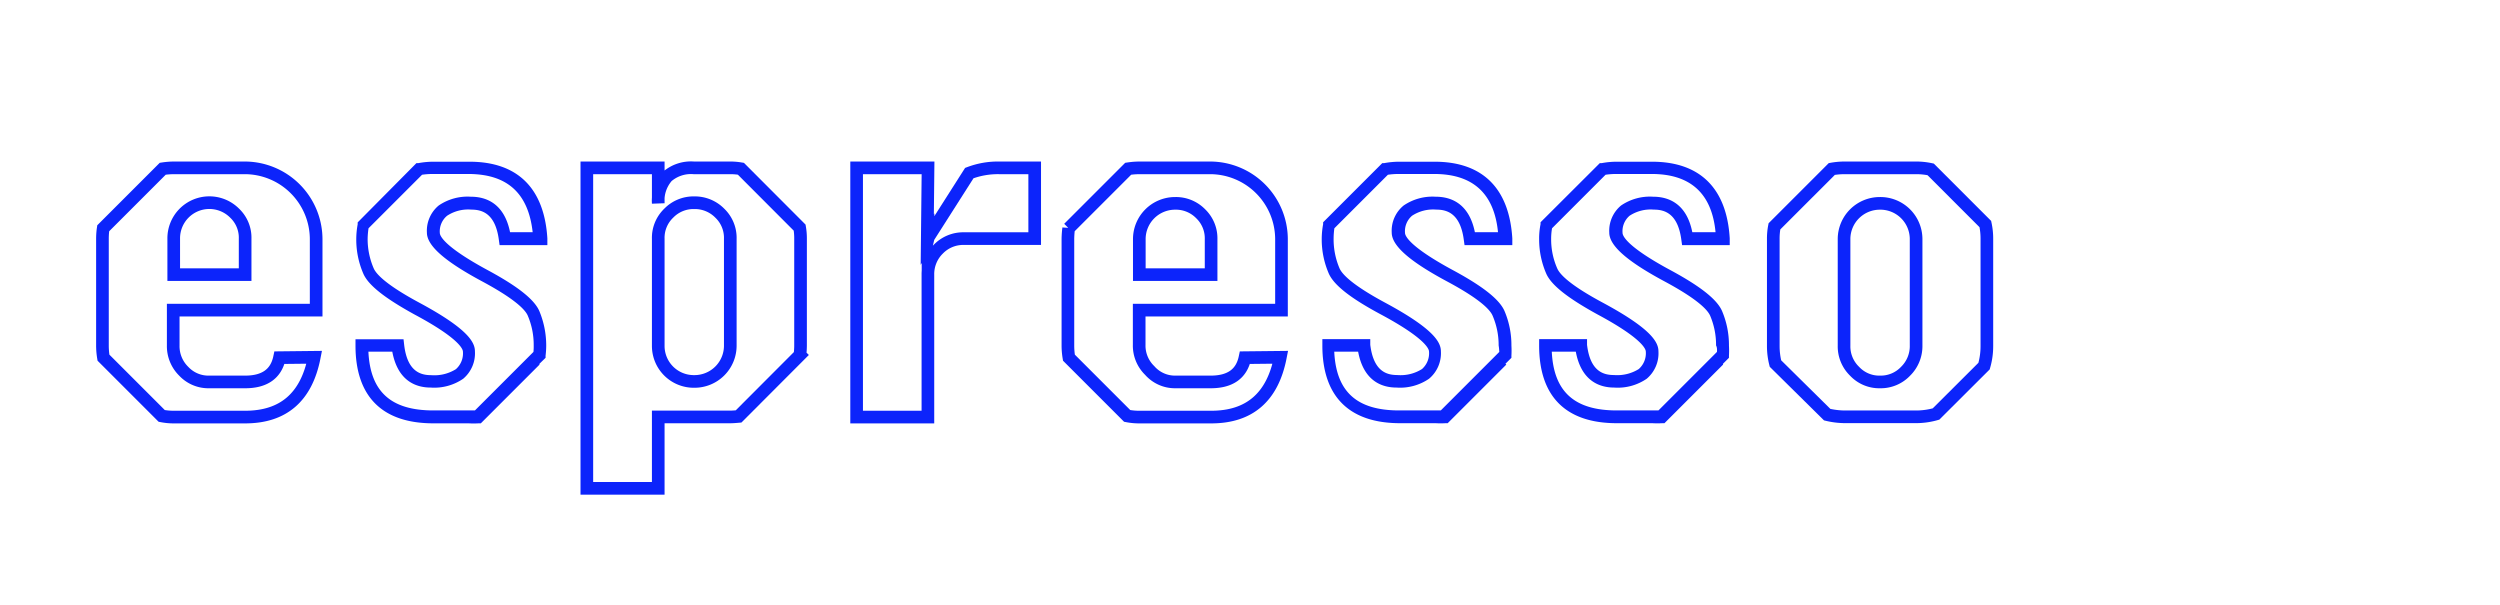 <svg id="Layer_1" data-name="Layer 1" xmlns="http://www.w3.org/2000/svg" viewBox="0 0 195.71 47.36"><defs><style>.cls-1{fill:none;stroke:#0c24fb;stroke-miterlimit:10;stroke-width:0.99px;}.cls-2{fill:#0c24fb;}</style></defs><title>FONT</title><path class="cls-1" d="M57.82,32.6l4.8-4.81a5.87,5.87,0,0,0,.05-.74V18.69a4.94,4.94,0,0,0-.07-.87L58,13.21a4.94,4.94,0,0,0-.87-.07H54.31a2.85,2.85,0,0,0-2.08.68,2.85,2.85,0,0,0-.7,2.09V13.14H45.94V38.23h5.59V32.64h5.59C57.36,32.64,57.59,32.62,57.82,32.6Zm-3.51-2.74a2.78,2.78,0,0,1-2.78-2.77v-8.4a2.67,2.67,0,0,1,.82-2,2.71,2.71,0,0,1,2-.82,2.74,2.74,0,0,1,2,.82,2.67,2.67,0,0,1,.82,2v8.36a2.8,2.8,0,0,1-2.81,2.81Z"/><path class="cls-1" d="M155.32,28.66a5.62,5.62,0,0,0,.22-1.6V18.69a5.4,5.4,0,0,0-.12-1.15l-4.28-4.28a5.4,5.4,0,0,0-1.15-.12H144.4a5.72,5.72,0,0,0-1,.09l0,0-4.49,4.49a5,5,0,0,0-.09,1v8.37a5.59,5.59,0,0,0,.17,1.37l4.05,4a6.12,6.12,0,0,0,1.37.17H150a5.71,5.71,0,0,0,1.56-.22ZM150,27.06a2.75,2.75,0,0,1-.82,2,2.68,2.68,0,0,1-2,.84,2.65,2.65,0,0,1-2-.84,2.71,2.71,0,0,1-.82-2V18.69a2.8,2.8,0,0,1,2.78-2.77A2.8,2.8,0,0,1,150,18.69Z"/><path class="cls-1" d="M78.23,13.14a6.32,6.32,0,0,0-2.35.41l-3.23,5.07a.15.15,0,0,1,0,.07v-.05l-.06.11.06-5.61H67.06V32.65h5.58V21.5a2.74,2.74,0,0,1,.82-2,2.71,2.71,0,0,1,2-.82H81V13.14Z"/><path class="cls-1" d="M21.88,28c-.27,1.27-1.17,1.9-2.69,1.9H16.38a2.65,2.65,0,0,1-2-.84,2.75,2.75,0,0,1-.82-2V24.28h.31v0H24.75V18.69a5.6,5.6,0,0,0-5.56-5.55H13.6a6.11,6.11,0,0,0-.86.07L8.08,17.87a5.55,5.55,0,0,0-.06.82v8.37A5.77,5.77,0,0,0,8.1,28l4.56,4.56a4.91,4.91,0,0,0,.94.09h5.59c3,0,4.8-1.57,5.41-4.68ZM13.6,18.69a2.79,2.79,0,0,1,4.77-2,2.65,2.65,0,0,1,.82,2V21.5H13.6Z"/><path class="cls-1" d="M97.46,28c-.27,1.27-1.16,1.9-2.69,1.9H92A2.63,2.63,0,0,1,90,29a2.71,2.71,0,0,1-.82-2V24.28h.31v0h10.83V18.69a5.6,5.6,0,0,0-5.56-5.55H89.19a6.13,6.13,0,0,0-.87.07l-4.66,4.66a7.36,7.36,0,0,0-.06.82v8.37a5.77,5.77,0,0,0,.08.94l4.56,4.56a4.94,4.94,0,0,0,1,.09h5.58c3,0,4.8-1.57,5.41-4.68Zm-8.27-9.28A2.8,2.8,0,0,1,92,15.92a2.71,2.71,0,0,1,2,.82,2.67,2.67,0,0,1,.81,2V21.5H89.19Z"/><path class="cls-2" d="M42.23,28.48l.48-.47,0-.17a6.66,6.66,0,0,0,.05-.78,7,7,0,0,0-.54-2.71c-.39-.9-1.67-1.92-4-3.18-3.51-1.89-3.79-2.73-3.79-2.94A1.59,1.59,0,0,1,35,16.89a3,3,0,0,1,1.9-.48c.79,0,1.87.25,2.15,2.35l.06.43h3.74l0-.53c-.24-3.93-2.34-6-6.09-6H33.92a6.45,6.45,0,0,0-1.17.11l-.15,0L28,17.41l0,.15a6.45,6.45,0,0,0-.11,1.17,6.71,6.71,0,0,0,.56,2.71c.4.9,1.69,1.91,4,3.18,3.61,1.93,3.79,2.76,3.79,2.91a1.65,1.65,0,0,1-.55,1.37,3.18,3.18,0,0,1-1.93.47c-.79,0-1.87-.24-2.12-2.37l-.05-.44H27.83v.5c0,4,2.11,6.08,6.09,6.08h2.77a6.53,6.53,0,0,0,.78,0l.17,0,4.59-4.59Zm-.47-.93-4.58,4.58-.49,0H33.92c-3.31,0-4.93-1.46-5.08-4.6h1.87c.43,2.31,1.87,2.81,3,2.81a4,4,0,0,0,2.55-.69,2.6,2.6,0,0,0,.92-2.14c0-.69-.49-1.73-4.31-3.79-2.61-1.4-3.4-2.24-3.61-2.7a5.79,5.79,0,0,1-.48-2.31,6,6,0,0,1,.07-.84l4.19-4.19a5.73,5.73,0,0,1,.84-.06h2.77c3.05,0,4.71,1.49,5.05,4.56H39.93c-.46-2.28-1.9-2.78-3.07-2.78a4,4,0,0,0-2.52.69,2.57,2.57,0,0,0-.92,2.12c0,1,1.33,2.21,4.31,3.81,2.61,1.4,3.4,2.24,3.59,2.7a5.82,5.82,0,0,1,.46,2.32A4,4,0,0,1,41.76,27.55Z"/><path class="cls-2" d="M117.85,28.48l.47-.47,0-.17a6.66,6.66,0,0,0,0-.78,6.83,6.83,0,0,0-.54-2.71c-.39-.9-1.67-1.92-4-3.18-3.51-1.89-3.79-2.73-3.79-2.94a1.59,1.59,0,0,1,.55-1.34,3,3,0,0,1,1.9-.48c.79,0,1.87.25,2.15,2.35l.06.43h3.74l0-.53c-.24-3.93-2.34-6-6.08-6h-2.78a6.45,6.45,0,0,0-1.17.11l-.15,0-4.63,4.63,0,.15a6.45,6.45,0,0,0-.11,1.17,6.71,6.71,0,0,0,.56,2.71c.41.9,1.69,1.91,4.06,3.18,3.6,1.93,3.78,2.76,3.78,2.91a1.65,1.65,0,0,1-.55,1.37,3.14,3.14,0,0,1-1.93.47c-.79,0-1.86-.24-2.12-2.37l0-.44h-3.75v.5c0,4,2.11,6.08,6.09,6.08h2.78a6.49,6.49,0,0,0,.77,0l.17,0,4.59-4.59Zm-.48-.93-4.58,4.58-.48,0h-2.78c-3.31,0-4.93-1.46-5.08-4.6h1.87c.43,2.31,1.87,2.81,3,2.81a4,4,0,0,0,2.55-.69,2.6,2.6,0,0,0,.93-2.14c0-.69-.5-1.73-4.32-3.79-2.61-1.4-3.4-2.24-3.61-2.7a5.78,5.78,0,0,1-.47-2.31,5.93,5.93,0,0,1,.06-.84l4.19-4.19a5.83,5.83,0,0,1,.84-.06h2.78c3,0,4.7,1.49,5,4.56h-1.81c-.46-2.28-1.9-2.78-3.07-2.78a4,4,0,0,0-2.51.69,2.55,2.55,0,0,0-.93,2.12c0,1,1.33,2.21,4.31,3.81,2.62,1.4,3.4,2.24,3.59,2.7a5.83,5.83,0,0,1,.47,2.32A4,4,0,0,1,117.37,27.55Z"/><path class="cls-2" d="M134.88,28.48l.47-.47,0-.17a6.66,6.66,0,0,0,0-.78,6.83,6.83,0,0,0-.54-2.71c-.39-.9-1.67-1.92-4-3.18-3.52-1.89-3.79-2.73-3.79-2.94a1.59,1.59,0,0,1,.55-1.34,3,3,0,0,1,1.9-.48c.79,0,1.87.25,2.15,2.35l.06.43h3.73l0-.53c-.23-3.93-2.34-6-6.08-6h-2.78a6.34,6.34,0,0,0-1.16.11l-.15,0-4.64,4.63,0,.15a5.66,5.66,0,0,0-.11,1.17,6.71,6.71,0,0,0,.56,2.71c.4.9,1.69,1.91,4,3.18,3.6,1.93,3.79,2.76,3.79,2.91a1.65,1.65,0,0,1-.55,1.37,3.18,3.18,0,0,1-1.93.47c-.79,0-1.87-.24-2.12-2.37l0-.44h-3.75v.5c0,4,2.1,6.08,6.08,6.08h2.78a6.66,6.66,0,0,0,.78,0l.17,0,4.59-4.59Zm-.47-.93-4.58,4.58-.49,0h-2.78c-3.3,0-4.93-1.46-5.08-4.6h1.88c.43,2.31,1.87,2.81,3,2.81a4,4,0,0,0,2.55-.69,2.6,2.6,0,0,0,.92-2.14c0-.69-.49-1.73-4.31-3.79-2.62-1.4-3.41-2.24-3.61-2.7a5.62,5.62,0,0,1-.48-2.31,4.76,4.76,0,0,1,.07-.84l4.19-4.19a5.69,5.69,0,0,1,.83-.06h2.78c3,0,4.71,1.49,5,4.56h-1.82c-.45-2.28-1.9-2.78-3.06-2.78a4,4,0,0,0-2.52.69,2.57,2.57,0,0,0-.92,2.12c0,1,1.33,2.21,4.31,3.81,2.61,1.4,3.39,2.24,3.59,2.7a5.82,5.82,0,0,1,.46,2.32C134.43,27.22,134.42,27.39,134.41,27.55Z"/></svg>